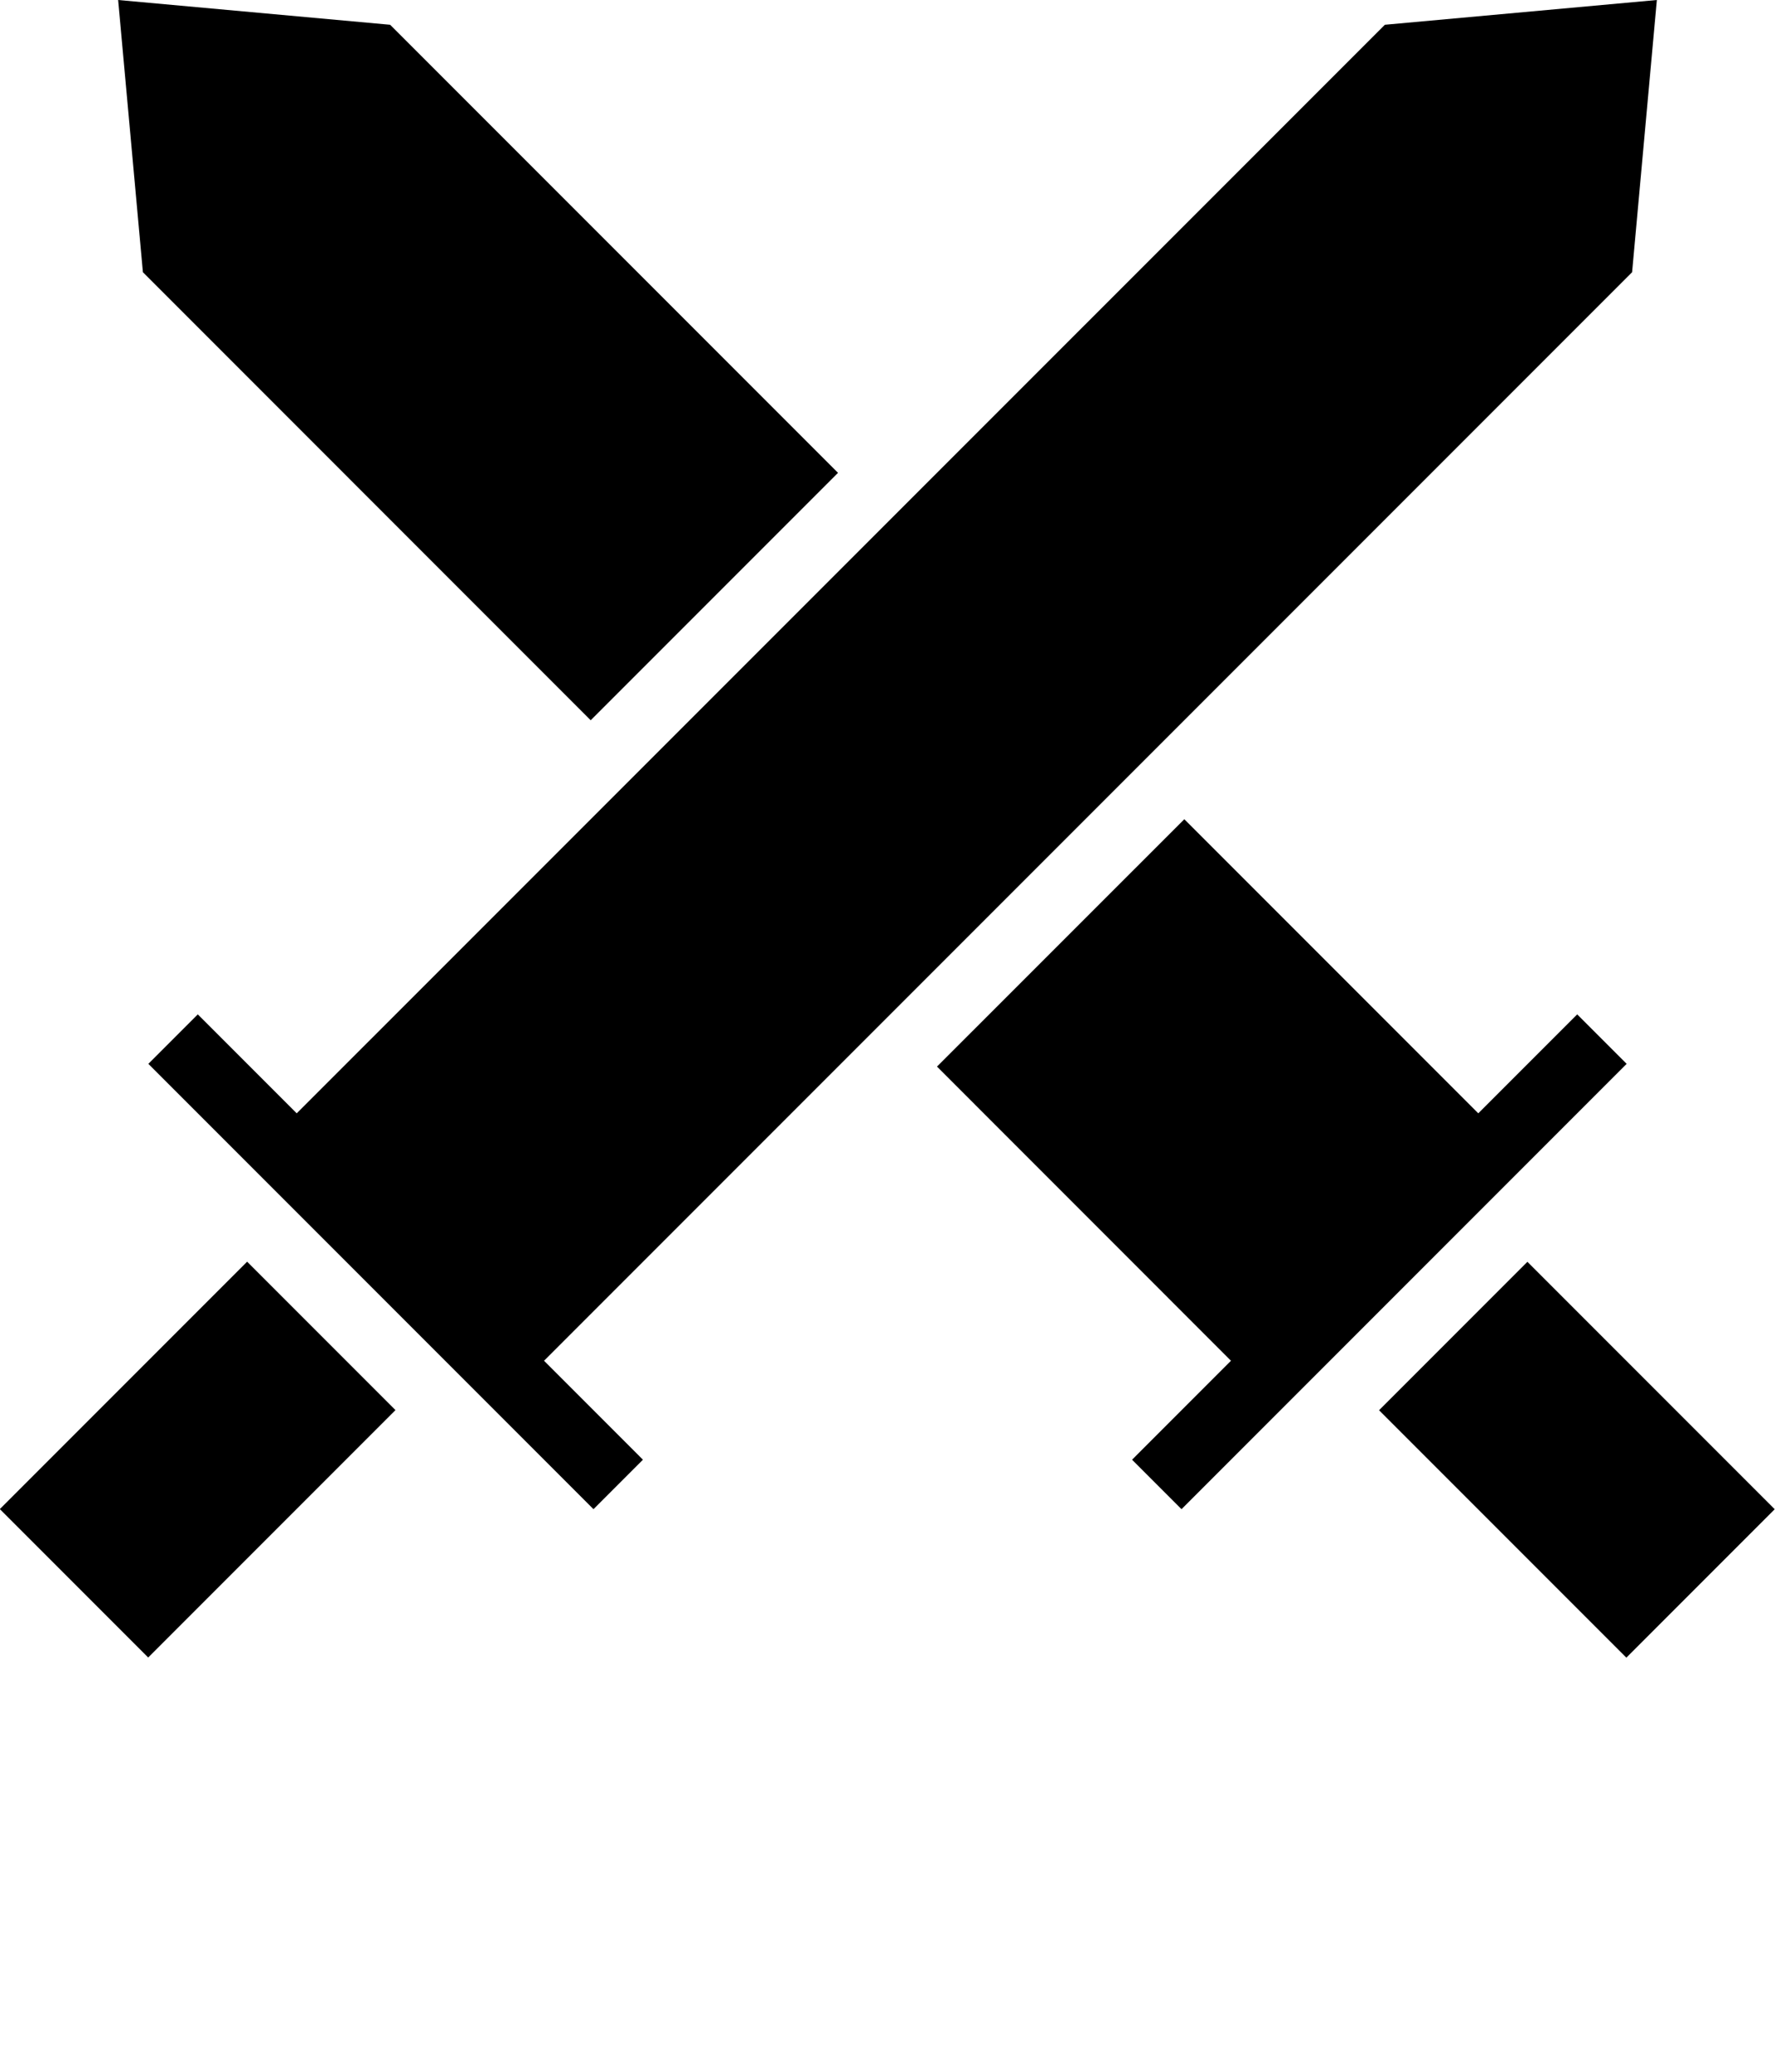 <svg xmlns="http://www.w3.org/2000/svg" xmlns:xlink="http://www.w3.org/1999/xlink" version="1.1" x="0px" y="0px" viewBox="0 0 25.377 29.61" style="enable-background:new 0 0 25.377 23.688;" xml:space="preserve"><g><rect x="21.049" y="18.36" transform="matrix(0.707 -0.707 0.707 0.707 -8.146 22.054)" width="3" height="5.001"/><polygon points="1.689,0 2.043,3.89 8.445,10.293 11.981,6.757 5.578,0.354  "/><polygon points="22.549,14.496 21.135,15.91 16.932,11.707 13.396,15.242 17.599,19.446 16.185,20.86 16.892,21.567 23.256,15.203     "/><rect x="0.328" y="19.36" transform="matrix(0.707 -0.707 0.707 0.707 -13.922 8.11)" width="5.001" height="3"/><polygon points="23.334,3.89 23.688,0 19.799,0.354 4.242,15.91 2.828,14.496 2.121,15.203 8.485,21.567 9.192,20.86 7.778,19.446     "/></g></svg>